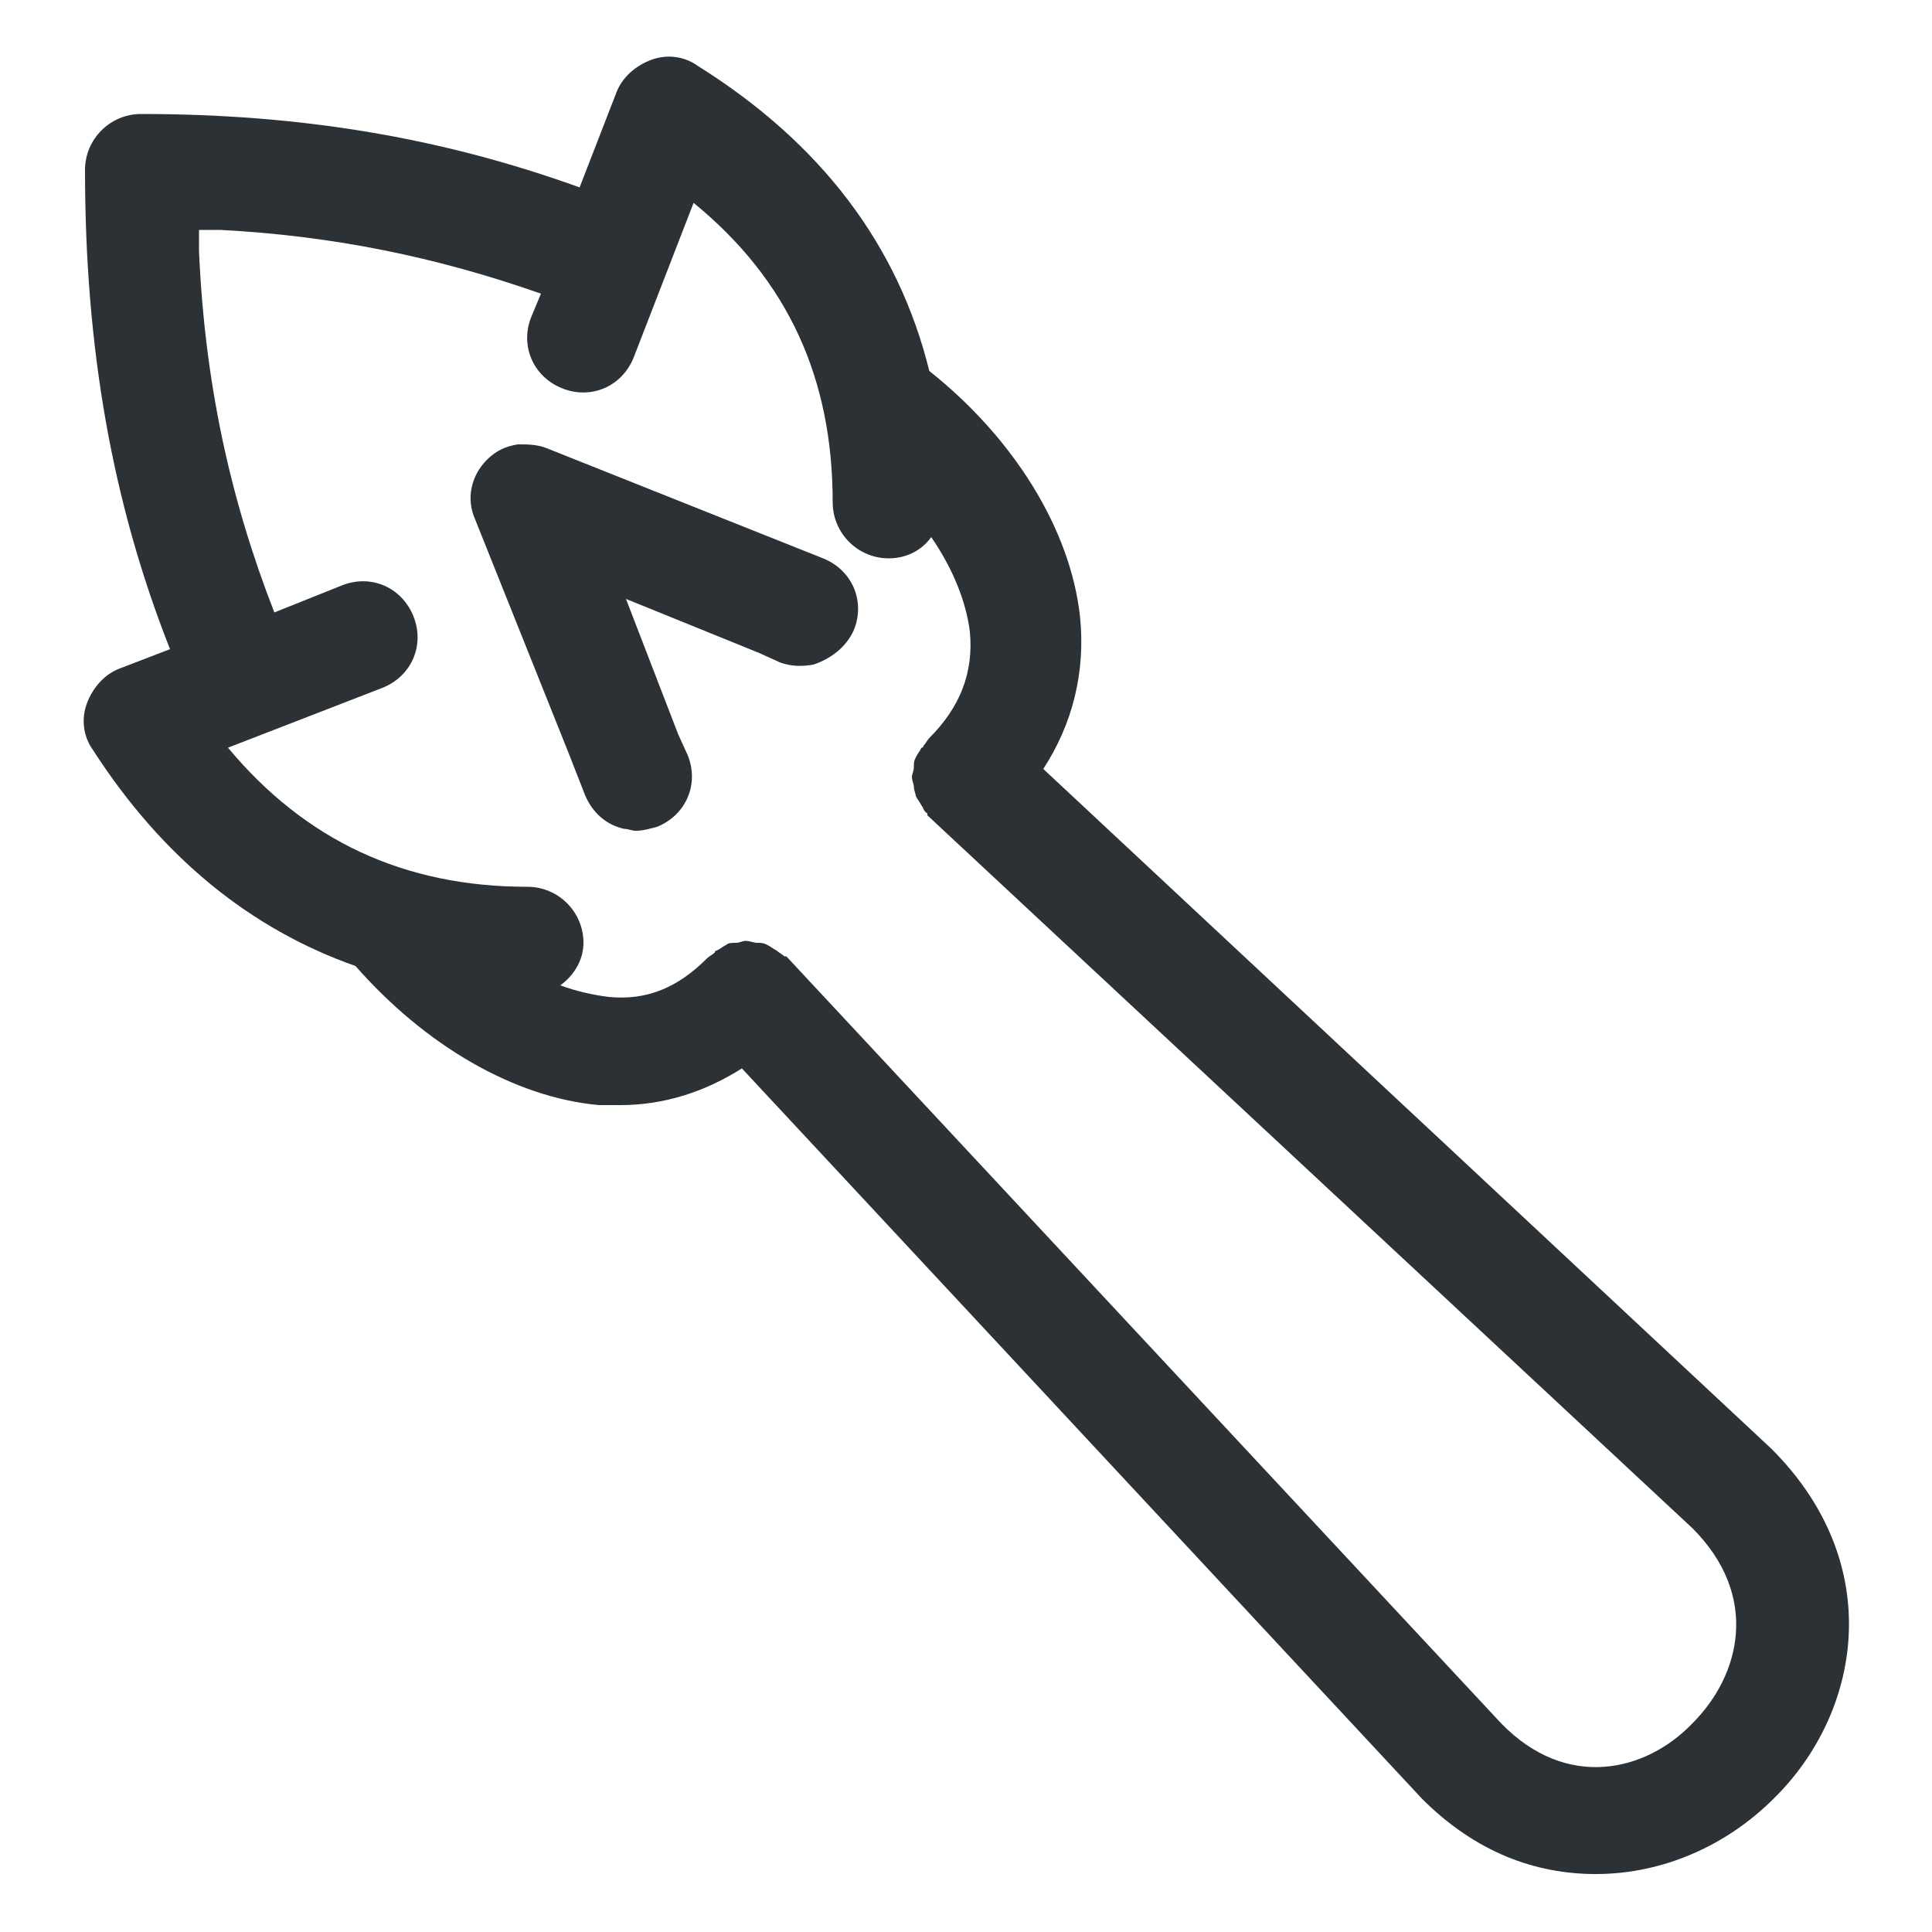 <?xml version="1.0" encoding="utf-8"?>
<!-- Generator: Adobe Illustrator 18.0.0, SVG Export Plug-In . SVG Version: 6.00 Build 0)  -->
<!DOCTYPE svg PUBLIC "-//W3C//DTD SVG 1.1//EN" "http://www.w3.org/Graphics/SVG/1.1/DTD/svg11.dtd">
<svg version="1.1" id="Layer_1" xmlns="http://www.w3.org/2000/svg" xmlns:xlink="http://www.w3.org/1999/xlink" x="0px" y="0px"
	 viewBox="0 0 100 100" enable-background="new 0 0 100 100" xml:space="preserve">
<g>
	<path fill="#2C3136" d="M91.7,75L54,39.8c1.5-2.3,2.2-5,1.9-7.9c-0.5-4.5-3.4-9.2-7.8-12.7c-1.6-6.5-5.6-11.8-12-15.8
		c-0.7-0.5-1.6-0.6-2.4-0.3c-0.8,0.3-1.5,0.9-1.8,1.7L30,9.7C22.8,7.1,15.5,5.9,7.3,5.9c-1.6,0-2.9,1.3-2.9,2.9
		c0,9.2,1.4,17.2,4.4,24.8l-2.6,1c-0.8,0.3-1.4,1-1.7,1.8c-0.3,0.8-0.2,1.7,0.3,2.4C8.4,44.4,13,48.1,18.4,50
		c3.6,4.1,8.2,6.8,12.6,7.2c0.4,0,0.7,0,1.1,0c2.3,0,4.4-0.7,6.3-1.9l35.2,37.8c2.8,2.8,5.9,3.9,9,3.9c3.5,0,6.8-1.5,9.2-3.9
		C96.3,88.7,97.7,81,91.7,75z M77.7,89.2l-37-39.7c0,0,0,0-0.1,0c0,0,0,0,0,0c0,0,0,0,0,0c-0.1-0.1-0.3-0.2-0.4-0.3
		c-0.2-0.1-0.3-0.2-0.5-0.3c-0.2-0.1-0.3-0.1-0.5-0.1c-0.2,0-0.4-0.1-0.6-0.1c-0.2,0-0.3,0.1-0.5,0.1c-0.2,0-0.4,0-0.5,0.1
		c-0.2,0.1-0.3,0.2-0.5,0.3c0,0-0.1,0-0.1,0.1l0,0c-0.1,0.1-0.3,0.2-0.4,0.3c-1.5,1.5-3.1,2.2-5.1,2c-0.8-0.1-1.7-0.3-2.5-0.6
		c0.7-0.5,1.2-1.3,1.2-2.2c0-1.6-1.3-2.9-2.9-2.9c-6.4,0-11.5-2.4-15.5-7.2l8-3.1c1.5-0.6,2.2-2.2,1.6-3.7c-0.6-1.5-2.2-2.2-3.7-1.6
		l-3.5,1.4c-2.3-5.9-3.6-11.9-3.9-18.7c0-0.4,0-0.7,0-1.1c0.4,0,0.8,0,1.1,0c5.8,0.3,11.2,1.4,16.6,3.3l-0.5,1.2
		c-0.6,1.5,0.1,3.1,1.6,3.7c1.5,0.6,3.1-0.1,3.7-1.6l3.1-8c4.9,4,7.2,9.1,7.2,15.5c0,1.6,1.3,2.9,2.9,2.9c0.9,0,1.7-0.4,2.2-1.1
		c1.1,1.6,1.8,3.3,2,4.9c0.2,2.1-0.5,3.9-2.1,5.5c-0.1,0.1-0.2,0.3-0.3,0.4l0,0c0,0,0,0.1-0.1,0.1c-0.1,0.2-0.2,0.3-0.3,0.5
		c-0.1,0.2-0.1,0.3-0.1,0.5c0,0.2-0.1,0.4-0.1,0.5c0,0.2,0.1,0.4,0.1,0.5c0,0.2,0.1,0.4,0.1,0.5c0.1,0.2,0.2,0.3,0.3,0.5
		c0.1,0.1,0.1,0.3,0.3,0.4c0,0,0,0,0,0c0,0,0,0,0,0c0,0,0,0,0,0.1l39.6,36.9c3.5,3.5,2.5,7.6,0,10.1C85.2,91.7,81.1,92.7,77.7,89.2z
		"/>
	<path fill="#2C3136" d="M44.2,32.6c0.6-1.5-0.1-3.1-1.6-3.7l-14.3-5.7c-0.5-0.2-1-0.2-1.5-0.2c-0.6,0.1-1.1,0.3-1.6,0.8
		c-0.8,0.8-1.1,2-0.6,3.1l4.8,12l0.9,2.3c0.4,0.9,1.1,1.5,2,1.7c0.2,0,0.4,0.1,0.6,0.1c0.4,0,0.7-0.1,1.1-0.2
		c1.5-0.6,2.2-2.2,1.6-3.7l-0.5-1.1L32.4,31l6.9,2.8l1.1,0.5c0.6,0.2,1.1,0.2,1.7,0.1C43,34.1,43.8,33.5,44.2,32.6z"/>
</g>
</svg>
